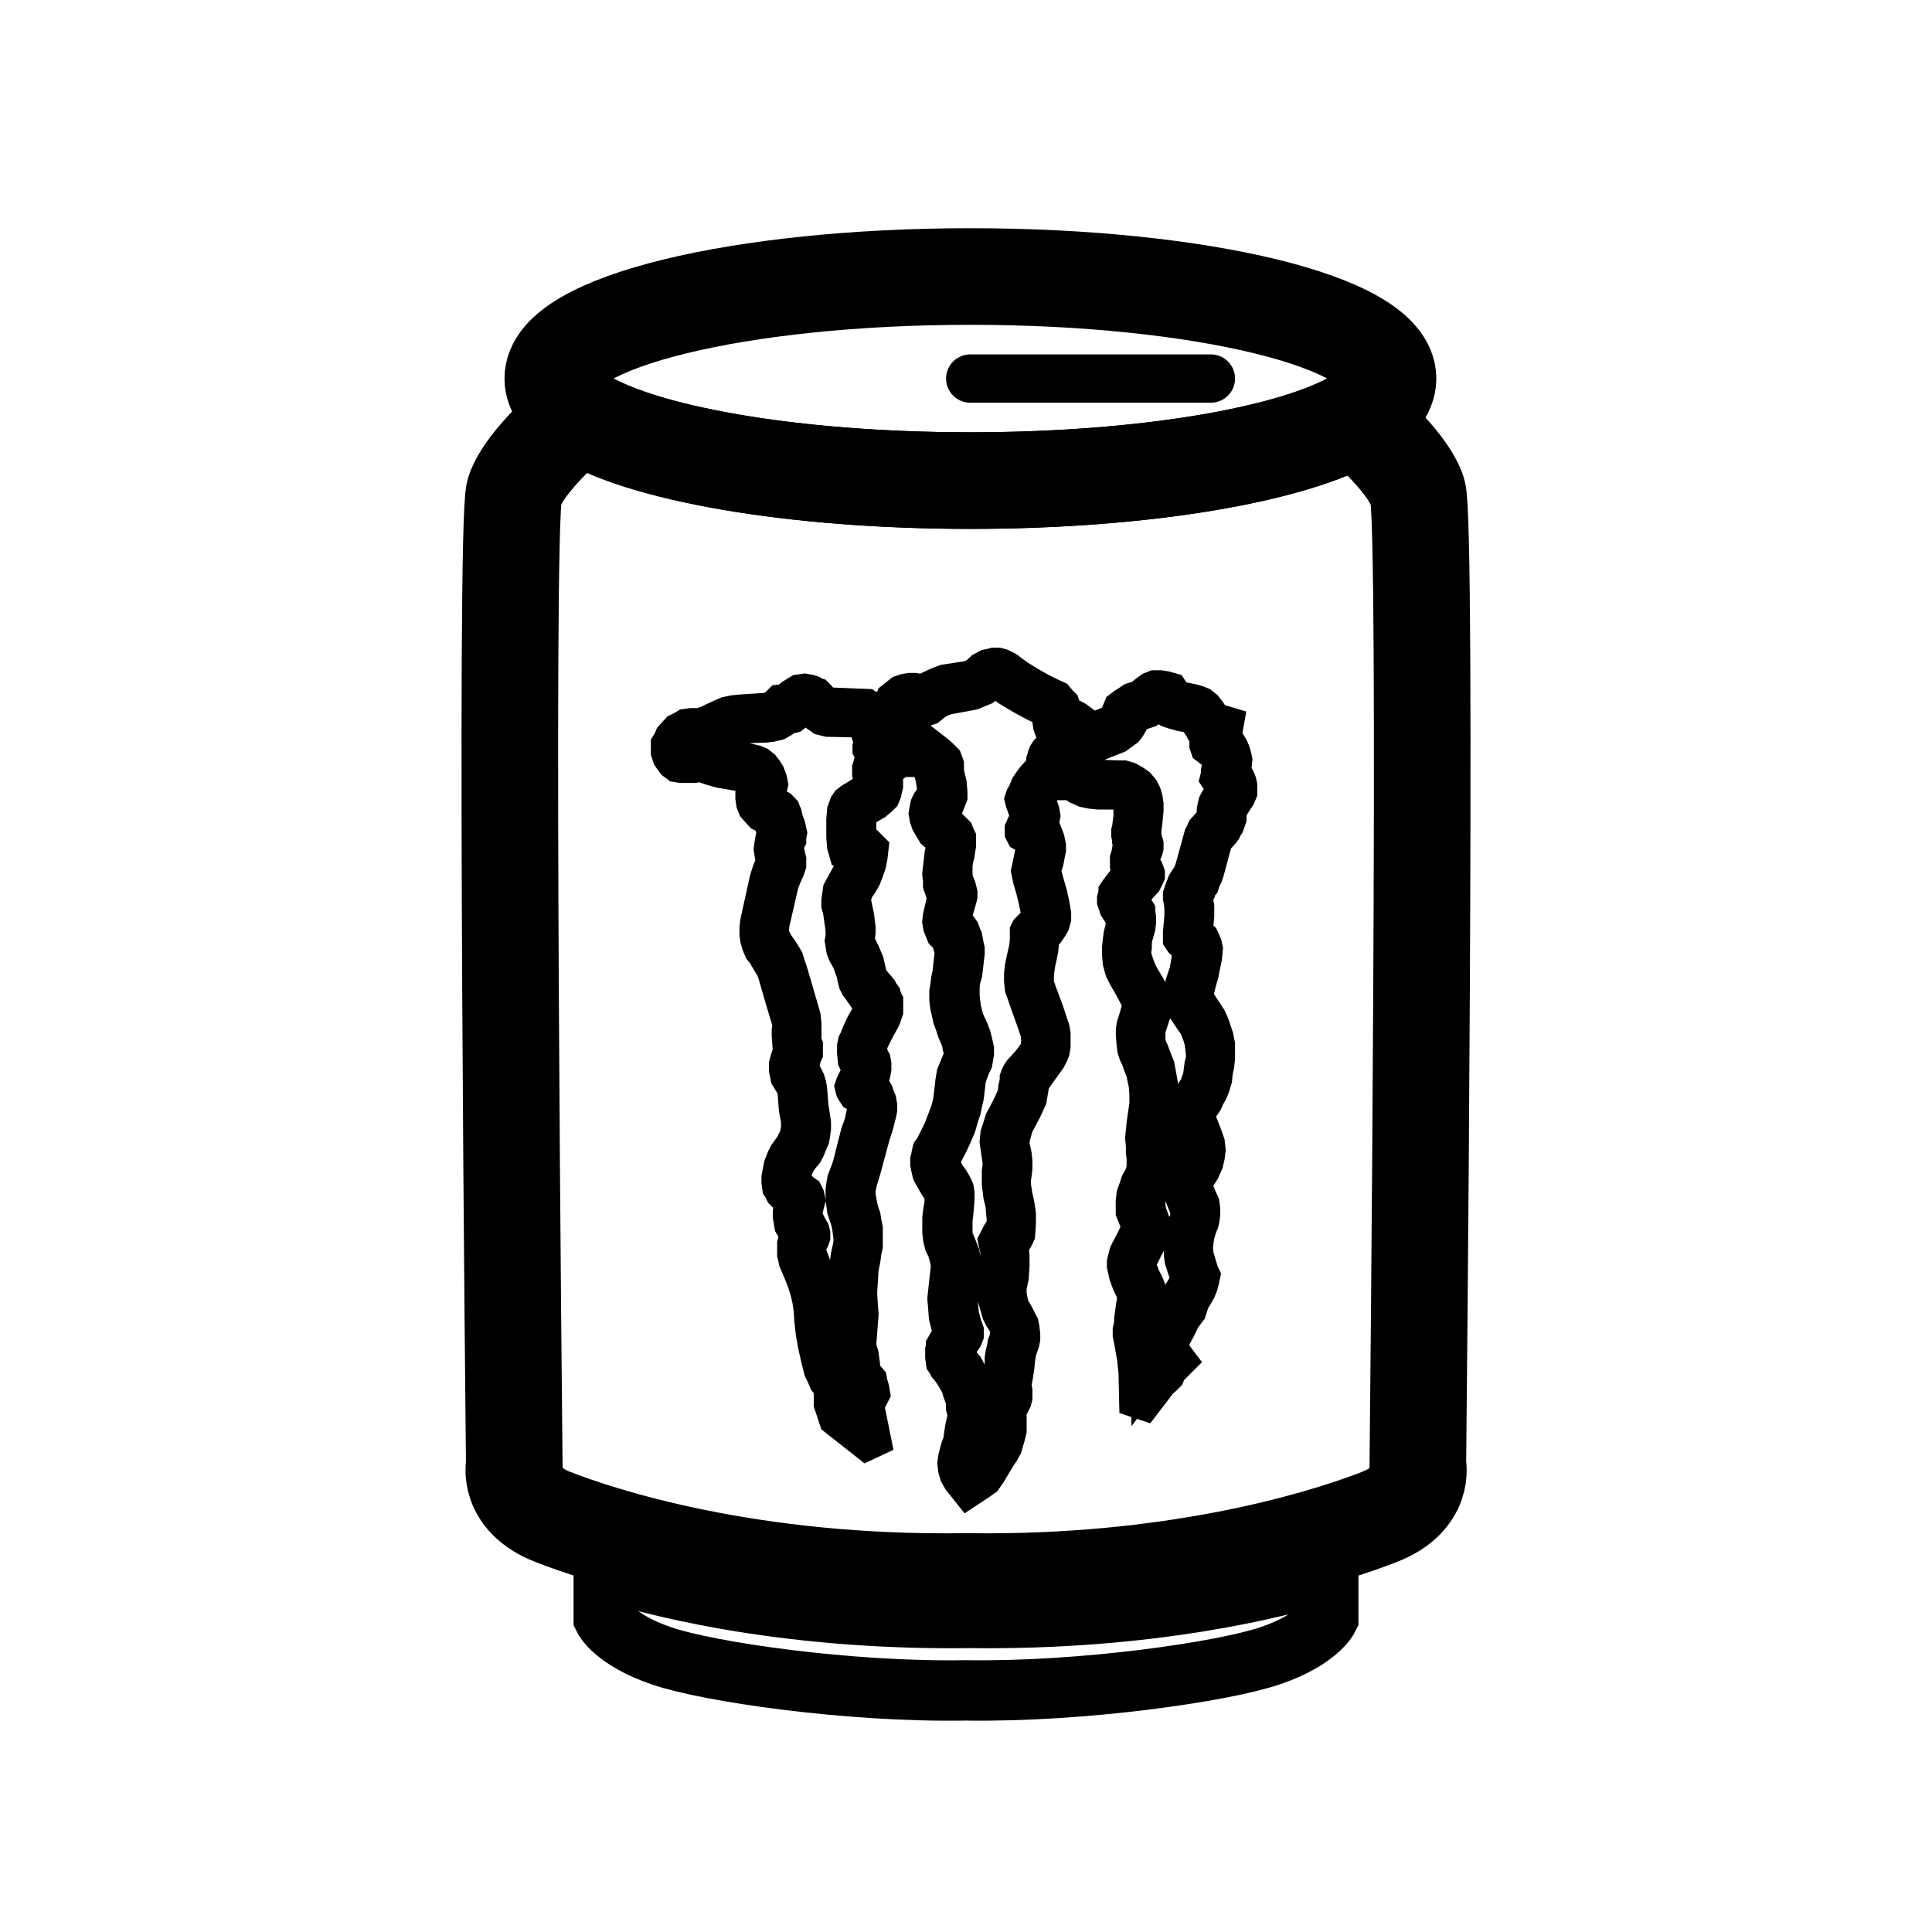 <svg width="16" height="16" viewBox="0 0 16 16" fill="none" xmlns="http://www.w3.org/2000/svg">
<path d="M11.495 3.135C11.495 3.25 11.402 3.359 11.233 3.459C10.713 3.765 9.478 3.98 8.037 3.98C6.557 3.98 5.293 3.753 4.8 3.433C4.656 3.341 4.578 3.24 4.578 3.135C4.578 2.668 6.126 2.29 8.037 2.29C9.947 2.29 11.495 2.668 11.495 3.135Z" stroke="black" stroke-width="0.8" stroke-miterlimit="10"/>
<path d="M8.035 13.098H8" stroke="black" stroke-width="0.8" stroke-miterlimit="10"/>
<path d="M11.742 12.128C11.742 12.128 11.809 12.412 11.425 12.562C11.404 12.571 11.38 12.579 11.354 12.589C10.905 12.756 9.704 13.123 8.001 13.097C6.198 13.125 4.959 12.712 4.577 12.562C4.195 12.413 4.259 12.128 4.259 12.128C4.259 12.128 4.176 4.341 4.259 4.074C4.343 3.807 4.798 3.433 4.798 3.433C5.291 3.753 6.555 3.98 8.035 3.98C9.476 3.98 10.711 3.764 11.231 3.458C11.334 3.546 11.67 3.849 11.741 4.075C11.824 4.343 11.742 12.128 11.742 12.128Z" stroke="black" stroke-width="0.8" stroke-miterlimit="10"/>
<path d="M8 13.099H7.965" stroke="black" stroke-width="0.8" stroke-miterlimit="10"/>
<path d="M11 13.02V13.4C11 13.4 10.913 13.578 10.523 13.711C10.133 13.845 8.968 14.014 8 13.999C7.032 14.016 5.869 13.847 5.478 13.713C5.086 13.579 5 13.402 5 13.402V13C5.338 13.11 6.436 13.42 8.031 13.399C9.54 13.418 10.602 13.144 11 13.02Z" stroke="black" stroke-width="0.5" stroke-miterlimit="10"/>
<path d="M8.035 3.135H10.028" stroke="black" stroke-width="0.4" stroke-miterlimit="10" stroke-linecap="round"/>
<path fill-rule="evenodd" clip-rule="evenodd" d="M10.257 6.482L10.251 6.465L10.239 6.441L10.204 6.407L10.215 6.354L10.221 6.295L10.215 6.265L10.204 6.229L10.192 6.2L10.174 6.17L10.15 6.147L10.127 6.128L10.133 6.093L10.15 5.998L10.052 5.969L9.998 5.891L9.975 5.862L9.945 5.838L9.915 5.826L9.874 5.814L9.814 5.802L9.749 5.785L9.731 5.772L9.713 5.755L9.69 5.719L9.648 5.707L9.607 5.701H9.565L9.535 5.713L9.494 5.743L9.453 5.778L9.417 5.791L9.381 5.802L9.345 5.826L9.316 5.844L9.286 5.867L9.274 5.897L9.257 5.933L9.239 5.963L9.209 5.986L9.173 6.004L9.085 6.04L8.995 6.069L8.989 6.051L8.984 6.028L8.96 5.992L8.936 5.974L8.913 5.957L8.889 5.944L8.865 5.939L8.815 5.933L8.809 5.903L8.804 5.873L8.792 5.838L8.768 5.814L8.744 5.785L8.715 5.772L8.616 5.723L8.518 5.668L8.423 5.609L8.334 5.543L8.31 5.531L8.287 5.52L8.263 5.514H8.233L8.21 5.52L8.18 5.526L8.138 5.549L8.085 5.599L8.02 5.623L7.83 5.652L7.781 5.67L7.728 5.694L7.678 5.718L7.636 5.747L7.607 5.729L7.571 5.723H7.536L7.5 5.729L7.465 5.741L7.435 5.765L7.405 5.789L7.393 5.83L7.352 5.848L7.31 5.872L7.28 5.902L7.251 5.937L7.236 5.914L7.219 5.891L7.195 5.873L7.171 5.855L6.869 5.843L6.839 5.837L6.815 5.82L6.792 5.802L6.774 5.778L6.756 5.76L6.738 5.754L6.72 5.742L6.702 5.736L6.663 5.729L6.621 5.735L6.564 5.77L6.515 5.812L6.466 5.818L6.436 5.848L6.412 5.866L6.382 5.877L6.359 5.889H6.329L6.139 5.901L6.08 5.907L6.022 5.919L5.969 5.942L5.915 5.967L5.856 5.996L5.796 6.014H5.726L5.684 6.02L5.654 6.038L5.619 6.055L5.57 6.109L5.558 6.139L5.54 6.168V6.227L5.546 6.245L5.552 6.263L5.564 6.281L5.587 6.311L5.611 6.329L5.641 6.334H5.748L5.801 6.323L5.884 6.352L5.967 6.376L6.139 6.405L6.216 6.423L6.234 6.441L6.246 6.459L6.264 6.495L6.246 6.536L6.24 6.572V6.607L6.246 6.649L6.258 6.679L6.294 6.72L6.311 6.738L6.335 6.75L6.384 6.785L6.402 6.835L6.414 6.888L6.416 6.901V6.918L6.404 6.954L6.398 6.989L6.392 7.031L6.41 7.144L6.38 7.215L6.357 7.286L6.28 7.636L6.274 7.686V7.735L6.28 7.776L6.292 7.818L6.309 7.859L6.333 7.889L6.404 8.008L6.422 8.049L6.434 8.091L6.487 8.275L6.541 8.453L6.547 8.494L6.541 8.536V8.577L6.547 8.661L6.552 8.702L6.53 8.774L6.518 8.816V8.858L6.524 8.887L6.53 8.917L6.548 8.947L6.564 8.972L6.576 8.984L6.583 8.995L6.588 9.013V9.031L6.6 9.185L6.618 9.28V9.346L6.606 9.405L6.6 9.434L6.583 9.458L6.57 9.488L6.552 9.512L6.515 9.563L6.497 9.599L6.485 9.629L6.474 9.658L6.468 9.688L6.462 9.724L6.456 9.753V9.789L6.462 9.83L6.474 9.848L6.485 9.872L6.503 9.89L6.521 9.902L6.574 9.951L6.556 10L6.55 10.036V10.072L6.556 10.107L6.562 10.143L6.586 10.184L6.61 10.226L6.604 10.256L6.592 10.28L6.586 10.303V10.386L6.592 10.41L6.598 10.44L6.634 10.523L6.669 10.612L6.693 10.689L6.711 10.766L6.723 10.849L6.728 10.932L6.74 11.039L6.758 11.14L6.782 11.246L6.806 11.342L6.83 11.391L6.847 11.432L6.877 11.468L6.889 11.504V11.623L6.93 11.747L7.18 11.944L7.229 11.921L7.171 11.635L7.221 11.539L7.215 11.504L7.203 11.463L7.197 11.433L7.161 11.391L7.138 11.342V11.3L7.126 11.217L7.114 11.181L7.108 11.152V11.116L7.114 11.039L7.12 10.962L7.126 10.885L7.12 10.808L7.114 10.707L7.12 10.612L7.126 10.511L7.144 10.416L7.15 10.367L7.161 10.318V10.175L7.15 10.122L7.144 10.08L7.126 10.031L7.114 9.971L7.102 9.906V9.847L7.114 9.787L7.144 9.689L7.221 9.404L7.25 9.315L7.274 9.22L7.28 9.19V9.155L7.274 9.119L7.262 9.089L7.25 9.054L7.215 8.994L7.191 8.971L7.215 8.929L7.227 8.88L7.232 8.85V8.814L7.227 8.785L7.209 8.755L7.203 8.725L7.197 8.696V8.666L7.203 8.636L7.252 8.535L7.306 8.437L7.318 8.407L7.33 8.371V8.294L7.318 8.271L7.312 8.247L7.294 8.223L7.282 8.199L7.205 8.109L7.199 8.091L7.193 8.067L7.182 8.018L7.17 7.968L7.14 7.897L7.107 7.83L7.101 7.818L7.095 7.782V7.77L7.101 7.721V7.679L7.089 7.585L7.071 7.501L7.065 7.478V7.424L7.071 7.407L7.089 7.357L7.119 7.316L7.149 7.263L7.172 7.203L7.19 7.15L7.202 7.085L7.208 7.031L7.166 6.989L7.143 6.972L7.113 6.954L7.107 6.901V6.785L7.113 6.726L7.155 6.696L7.204 6.667L7.245 6.643L7.287 6.607L7.305 6.589L7.317 6.56L7.323 6.53L7.329 6.507V6.457L7.323 6.415L7.317 6.38L7.37 6.344L7.364 6.279L7.358 6.249L7.352 6.22L7.411 6.231L7.435 6.249L7.459 6.261L7.483 6.273L7.513 6.285H7.572L7.601 6.279L7.625 6.273L7.685 6.309L7.702 6.327L7.72 6.35V6.4L7.732 6.441L7.741 6.506L7.753 6.565L7.747 6.589L7.735 6.607L7.717 6.624L7.699 6.648L7.688 6.672L7.682 6.702L7.676 6.737L7.682 6.773L7.694 6.808L7.711 6.838L7.741 6.888L7.782 6.923L7.818 6.959V7.018L7.806 7.078L7.8 7.131L7.794 7.184L7.788 7.238L7.794 7.291V7.327L7.806 7.362L7.818 7.398L7.83 7.428L7.806 7.534L7.794 7.584L7.788 7.633L7.794 7.668L7.806 7.698L7.818 7.728L7.842 7.752L7.866 7.787L7.877 7.829L7.889 7.864V7.906L7.883 7.959L7.877 8.013L7.872 8.062L7.86 8.116L7.854 8.169L7.846 8.215V8.275L7.852 8.328L7.864 8.381L7.876 8.435L7.896 8.488L7.913 8.542L7.949 8.625L7.955 8.666L7.967 8.708V8.743L7.955 8.779L7.906 8.898L7.896 8.957L7.889 9.021L7.883 9.07L7.877 9.12L7.866 9.169L7.854 9.21L7.794 9.365L7.759 9.436L7.723 9.507L7.705 9.531L7.699 9.555L7.694 9.584L7.688 9.608V9.637L7.694 9.668L7.699 9.691L7.705 9.715L7.741 9.78L7.782 9.846L7.8 9.869L7.806 9.899V9.97L7.794 10.035L7.788 10.089V10.202L7.794 10.255L7.806 10.304L7.83 10.354L7.842 10.395L7.854 10.445L7.86 10.486L7.854 10.535L7.842 10.642L7.83 10.755L7.836 10.826L7.842 10.903L7.86 10.975L7.877 11.052L7.848 11.094L7.818 11.147V11.171L7.812 11.188V11.238L7.818 11.28L7.83 11.297L7.842 11.321L7.872 11.357L7.895 11.392L7.919 11.433L7.943 11.475L7.954 11.517L7.972 11.566L7.984 11.607V11.657L7.996 11.698V11.74L7.978 11.817L7.966 11.894L7.96 11.943L7.943 11.985L7.931 12.027L7.919 12.076L7.913 12.117L7.919 12.167L7.931 12.208L7.954 12.249L8.02 12.332L8.109 12.273L8.15 12.244L8.18 12.202L8.269 12.054L8.293 12.019L8.316 11.977L8.34 11.894L8.352 11.845V11.667L8.376 11.631L8.394 11.595L8.4 11.572V11.518L8.394 11.495L8.382 11.459L8.4 11.423L8.406 11.388L8.417 11.316L8.423 11.251L8.435 11.186L8.447 11.15L8.459 11.115L8.465 11.085V11.055L8.459 11.002L8.453 10.972L8.441 10.949L8.429 10.925L8.417 10.901L8.4 10.871L8.382 10.842L8.37 10.812L8.364 10.783L8.358 10.753L8.352 10.723V10.658L8.37 10.575L8.376 10.486V10.403L8.37 10.313L8.406 10.254L8.423 10.219L8.429 10.136V10.053L8.417 9.975L8.4 9.898L8.394 9.856L8.388 9.821V9.761L8.394 9.725L8.4 9.672V9.618L8.394 9.563L8.382 9.51L8.376 9.486V9.462L8.382 9.413L8.394 9.372L8.406 9.322L8.429 9.28L8.479 9.186L8.52 9.096L8.532 9.025L8.544 8.954L8.603 8.871L8.663 8.788L8.68 8.764L8.698 8.729L8.71 8.699L8.716 8.664V8.562L8.71 8.527L8.661 8.379L8.608 8.236L8.578 8.154V8.07L8.584 8.021L8.59 7.98L8.602 7.926L8.614 7.867L8.62 7.813L8.626 7.754L8.667 7.712L8.691 7.677L8.709 7.647L8.721 7.606V7.57L8.708 7.492L8.69 7.41L8.666 7.326L8.643 7.243L8.637 7.214L8.643 7.184L8.661 7.124L8.672 7.065L8.678 7.036V7.006L8.672 6.976L8.666 6.95L8.643 6.891L8.625 6.867L8.601 6.851L8.619 6.821L8.625 6.786L8.631 6.756L8.625 6.721L8.613 6.685L8.595 6.649L8.613 6.578L8.625 6.554L8.643 6.525L8.672 6.495L8.702 6.459L8.756 6.477H8.882L8.931 6.513L8.985 6.537L9.038 6.548L9.097 6.554H9.276L9.3 6.566L9.324 6.572L9.342 6.59L9.365 6.625L9.371 6.643V6.762L9.365 6.811L9.359 6.861L9.353 6.884V6.914L9.359 6.938V6.961L9.371 7.011L9.359 7.041L9.353 7.076L9.342 7.112V7.171L9.347 7.201L9.359 7.225L9.365 7.248L9.3 7.319L9.259 7.373L9.247 7.391V7.403L9.241 7.42L9.235 7.444V7.462L9.241 7.48L9.247 7.497L9.253 7.515L9.276 7.551L9.306 7.587V7.669L9.3 7.699L9.288 7.748L9.282 7.798L9.276 7.851V7.9L9.282 7.966L9.3 8.031L9.326 8.084L9.361 8.143L9.403 8.22L9.445 8.304L9.451 8.315L9.445 8.333L9.409 8.458L9.397 8.493L9.391 8.535V8.57L9.397 8.648L9.403 8.689L9.415 8.725L9.433 8.76L9.451 8.814L9.474 8.873L9.497 8.98L9.503 9.063V9.146L9.491 9.229L9.48 9.306L9.468 9.425L9.474 9.484V9.544L9.48 9.585V9.662L9.474 9.704L9.456 9.753L9.432 9.794L9.415 9.844L9.396 9.897L9.39 9.95V10.033L9.426 10.122L9.432 10.146V10.187L9.424 10.204L9.388 10.281L9.347 10.358L9.335 10.383L9.329 10.406L9.323 10.43L9.317 10.454V10.483L9.323 10.507L9.329 10.536L9.335 10.561L9.359 10.626L9.388 10.685L9.4 10.72V10.762L9.377 10.922V10.958L9.371 10.988L9.365 11.017V11.053L9.371 11.083L9.377 11.112L9.388 11.178L9.4 11.243L9.407 11.308L9.413 11.367L9.418 11.593L9.472 11.611L9.608 11.433L9.638 11.409L9.662 11.385L9.679 11.344L9.756 11.267L9.697 11.189L9.691 11.166L9.685 11.148L9.715 11.07L9.756 10.993L9.792 10.917L9.842 10.851L9.871 10.762L9.895 10.727L9.919 10.685L9.936 10.643L9.949 10.594L9.955 10.565L9.943 10.54L9.901 10.398L9.895 10.339L9.901 10.274L9.913 10.209L9.93 10.155L9.943 10.125L9.949 10.101L9.955 10.06V10.011L9.949 9.969L9.93 9.928L9.881 9.809L9.893 9.785L9.911 9.756L9.953 9.691L9.982 9.625L9.994 9.572L10 9.523L9.994 9.469L9.976 9.416L9.918 9.268L9.912 9.238V9.214L9.948 9.161L9.977 9.119L9.995 9.078L10.019 9.036L10.036 8.995L10.054 8.935L10.06 8.876L10.072 8.817L10.078 8.763V8.651L10.066 8.591L10.048 8.538L10.03 8.485L10.007 8.435L9.918 8.299L9.906 8.281L9.9 8.263V8.227L9.923 8.132L9.942 8.067L9.971 7.925L9.977 7.859L9.971 7.83L9.959 7.8L9.948 7.776L9.923 7.753L9.894 7.723L9.9 7.652L9.906 7.581V7.509L9.894 7.438L9.9 7.414L9.906 7.391L9.918 7.373L9.923 7.349L9.948 7.319L9.959 7.284L9.977 7.248L9.989 7.213L10.024 7.082L10.06 6.951L10.12 6.886L10.132 6.869L10.143 6.845L10.155 6.827L10.173 6.777V6.708L10.25 6.589L10.262 6.56V6.506L10.257 6.482ZM7.23 6.304L7.219 6.323L7.213 6.346L7.207 6.364V6.407L7.213 6.443V6.52L7.201 6.538L7.177 6.556L7.148 6.574L7.052 6.633L7.029 6.651L7.017 6.669L6.999 6.718L6.993 6.789V6.932L6.999 7.003L7.011 7.045L7.064 7.062L7.088 7.08L7.082 7.129L7.07 7.179L7.047 7.221L7.023 7.27L6.993 7.323L6.964 7.377L6.958 7.418L6.952 7.46V7.495L6.964 7.537L6.976 7.62L6.987 7.697V7.757L6.981 7.792L6.987 7.828L6.993 7.863L7.005 7.893L7.041 7.958L7.064 8.023L7.076 8.053L7.082 8.089L7.088 8.113L7.094 8.136L7.106 8.16L7.124 8.184L7.189 8.279L7.201 8.303L7.213 8.338L7.219 8.35V8.368L7.213 8.385L7.207 8.397L7.177 8.447L7.148 8.5L7.124 8.553L7.1 8.612L7.088 8.636L7.082 8.666V8.719L7.088 8.778L7.1 8.803L7.112 8.826L7.118 8.85V8.874L7.112 8.903L7.094 8.933L7.07 8.982L7.064 9L7.07 9.024L7.076 9.035L7.088 9.053L7.112 9.065L7.13 9.083L7.142 9.1L7.154 9.124L7.165 9.173V9.197L7.159 9.221L7.142 9.304L7.112 9.387L7.041 9.666L6.999 9.778L6.993 9.814L6.987 9.856V9.933L6.993 9.974L6.999 10.016L7.011 10.052L7.023 10.087L7.035 10.129L7.041 10.164L7.047 10.206L7.052 10.247V10.289L7.047 10.324L7.029 10.408L7.017 10.506L7.005 10.619V10.718L7.011 10.825V10.973L7.005 11.044L6.993 11.115V11.169L7.005 11.228L7.011 11.251L7.017 11.281L7.023 11.311V11.341L7.041 11.418L7.058 11.442L7.064 11.466L7.094 11.495L7.106 11.531L7.076 11.59L7.058 11.632L7.064 11.685L7.07 11.72L7.021 11.685L6.997 11.607V11.558L7.003 11.505L6.991 11.463L6.968 11.41L6.944 11.374L6.914 11.315L6.884 11.22L6.861 11.121L6.849 11.026L6.837 10.931L6.831 10.842L6.813 10.748L6.798 10.648L6.768 10.56L6.732 10.482L6.702 10.402L6.691 10.366V10.33L6.702 10.295L6.72 10.259L6.726 10.242V10.218L6.72 10.194L6.702 10.164L6.685 10.129L6.667 10.099L6.661 10.081L6.655 10.063V10.046L6.661 10.034L6.679 9.962L6.685 9.939L6.679 9.909L6.667 9.885L6.643 9.868L6.59 9.818L6.572 9.801L6.566 9.777L6.572 9.724L6.584 9.67L6.608 9.621L6.637 9.58L6.667 9.544L6.685 9.509L6.702 9.467L6.72 9.425L6.726 9.39L6.732 9.341V9.299L6.726 9.257L6.712 9.169L6.7 9.021L6.694 8.986L6.683 8.95L6.665 8.914L6.641 8.89L6.635 8.873L6.623 8.849L6.629 8.831L6.635 8.808L6.659 8.73L6.665 8.718V8.659L6.653 8.629V8.482L6.647 8.422L6.594 8.238L6.54 8.054L6.522 8.001L6.505 7.947L6.466 7.883L6.424 7.824L6.412 7.8L6.4 7.776L6.388 7.747L6.382 7.723L6.388 7.652L6.466 7.313L6.489 7.254L6.515 7.196L6.527 7.16V7.119L6.509 7.042V6.993L6.515 6.975L6.527 6.951V6.928L6.533 6.898L6.521 6.845L6.503 6.796L6.491 6.746L6.485 6.734L6.479 6.717L6.456 6.693L6.388 6.654L6.37 6.642L6.352 6.624V6.613L6.346 6.601V6.589L6.352 6.571L6.37 6.518L6.376 6.494L6.37 6.464L6.352 6.415L6.334 6.385L6.311 6.356L6.281 6.332L6.252 6.32L6.156 6.296L6.074 6.284L5.996 6.266L5.913 6.243L5.836 6.219L5.818 6.213H5.765L5.723 6.219L5.687 6.225H5.658L5.652 6.213L5.646 6.195L5.664 6.166L5.687 6.142L5.706 6.13L5.718 6.124L5.735 6.118H5.818L5.896 6.094L5.931 6.077L5.967 6.059L6.008 6.041L6.049 6.023L6.099 6.011L6.148 6.006L6.338 6L6.387 5.994L6.437 5.982L6.478 5.958L6.513 5.928H6.537L6.561 5.922L6.584 5.904L6.609 5.881L6.638 5.857L6.668 5.839H6.68L6.697 5.845L6.727 5.881L6.81 5.94L6.86 5.952L7.133 5.958L7.151 5.97L7.162 5.982L7.18 6.017L7.204 6.088L7.222 6.142L7.228 6.148V6.161L7.222 6.167L7.216 6.173L7.21 6.19V6.202L7.242 6.26L7.254 6.295L7.23 6.304ZM8.678 6.227L8.666 6.245L8.661 6.257L8.655 6.281L8.649 6.298V6.323L8.643 6.352L8.631 6.376L8.613 6.394L8.56 6.453L8.548 6.471L8.53 6.495L8.518 6.513L8.494 6.572L8.477 6.601L8.471 6.619L8.477 6.643L8.488 6.673L8.5 6.708L8.512 6.726L8.518 6.75V6.767L8.512 6.785L8.483 6.839L8.477 6.857L8.471 6.869V6.892L8.477 6.904L8.488 6.91L8.518 6.934L8.542 6.957L8.554 6.981L8.566 7.011L8.56 7.047L8.548 7.098L8.537 7.153L8.531 7.183L8.524 7.213L8.531 7.248L8.537 7.278L8.56 7.355L8.578 7.426L8.596 7.509L8.608 7.587V7.61L8.602 7.628L8.59 7.64L8.549 7.675L8.519 7.705L8.513 7.717V7.788L8.507 7.847L8.495 7.901L8.483 7.954L8.471 8.014L8.465 8.067V8.121L8.471 8.18L8.489 8.229L8.507 8.283L8.556 8.419L8.605 8.561V8.585L8.611 8.609V8.633L8.605 8.651V8.674L8.588 8.716L8.576 8.734L8.522 8.805L8.459 8.873L8.447 8.891L8.435 8.915L8.429 8.932V8.956L8.417 9.01L8.412 9.063L8.376 9.146L8.334 9.229L8.305 9.282L8.287 9.342L8.269 9.395L8.263 9.454L8.269 9.496L8.275 9.538L8.281 9.579L8.287 9.621V9.662L8.281 9.704V9.802L8.287 9.851L8.293 9.901L8.31 9.966L8.316 10.037L8.322 10.102L8.316 10.168L8.281 10.221L8.251 10.28L8.269 10.363V10.447L8.263 10.53L8.245 10.613L8.239 10.662V10.704L8.245 10.745L8.281 10.87L8.299 10.906L8.322 10.941L8.34 10.971L8.352 11V11.036L8.346 11.072L8.34 11.101L8.328 11.131L8.322 11.167L8.31 11.216L8.305 11.251V11.289L8.299 11.349L8.293 11.378L8.275 11.408L8.269 11.425V11.444L8.287 11.503V11.538L8.281 11.55L8.275 11.562L8.257 11.568L8.241 11.628V11.806L8.235 11.841L8.223 11.877L8.211 11.912L8.194 11.942L8.176 11.972L8.098 12.114L8.075 12.138L8.045 12.162L8.039 12.144L8.027 12.12V12.067L8.033 12.037L8.045 12.019L8.057 11.984L8.069 11.954L8.081 11.889L8.092 11.812L8.104 11.74V11.681L8.098 11.622L8.092 11.572L8.081 11.519L8.069 11.466L8.045 11.417L7.996 11.322L7.96 11.28L7.931 11.239L7.925 11.221L7.919 11.209V11.191L7.925 11.174L7.945 11.142L7.969 11.106L7.986 11.082L7.998 11.052V11.023L7.975 10.957L7.957 10.886L7.951 10.815L7.945 10.749L7.957 10.642L7.969 10.544L7.975 10.508V10.479L7.969 10.449V10.414L7.963 10.384L7.939 10.324L7.915 10.265L7.904 10.236V10.099L7.91 10.058L7.915 10.008L7.921 9.925V9.884L7.915 9.848L7.904 9.824L7.892 9.801L7.874 9.771L7.838 9.722L7.814 9.669L7.803 9.638V9.615L7.808 9.585L7.862 9.484L7.898 9.407L7.933 9.324L7.957 9.241L7.975 9.188L7.986 9.134L7.998 9.081L8.005 9.027L8.011 8.974L8.017 8.925L8.052 8.83L8.07 8.795L8.076 8.759L8.082 8.723V8.688L8.07 8.634L8.058 8.585L8.04 8.536L8.017 8.486L7.998 8.445L7.986 8.396L7.975 8.354L7.969 8.305L7.963 8.256V8.166L7.969 8.117L7.986 8.057L7.992 8.004L8.005 7.892V7.862L7.998 7.832L7.992 7.797L7.986 7.767L7.975 7.743L7.963 7.708L7.927 7.659L7.915 7.647L7.91 7.635L7.904 7.623V7.574L7.91 7.544L7.939 7.443L7.945 7.419V7.396L7.939 7.372L7.933 7.348L7.915 7.306L7.904 7.257V7.168L7.91 7.119L7.921 7.077L7.933 7V6.94L7.927 6.928L7.915 6.898L7.827 6.809L7.803 6.779L7.797 6.767L7.791 6.75V6.726L7.803 6.702L7.814 6.685L7.838 6.655L7.85 6.625L7.862 6.595V6.56L7.856 6.489L7.838 6.417L7.833 6.376V6.334L7.827 6.317L7.82 6.298L7.782 6.26L7.747 6.23L7.64 6.147L7.59 6.171L7.573 6.177H7.523L7.506 6.171L7.482 6.147L7.47 6.135L7.416 6.117L7.405 6.123H7.375L7.339 6.087V6.058L7.322 6.022L7.345 5.993L7.375 5.969L7.405 5.951L7.44 5.939L7.464 5.921L7.476 5.903L7.494 5.88L7.5 5.856L7.512 5.844L7.529 5.838H7.559L7.588 5.856L7.624 5.868H7.654L7.69 5.856L7.725 5.827L7.761 5.803L7.81 5.779L7.852 5.767L8.049 5.731L8.142 5.693L8.202 5.644L8.226 5.632L8.255 5.626L8.35 5.697L8.449 5.757L8.556 5.816L8.663 5.869L8.68 5.881L8.692 5.899L8.698 5.929V5.953L8.704 6.002L8.71 6.02L8.722 6.032L8.746 6.038L8.77 6.044L8.841 6.049L8.858 6.061L8.877 6.079L8.87 6.097L8.864 6.12L8.823 6.139L8.773 6.145L8.72 6.18L8.678 6.227ZM10.085 6.631L10.073 6.655L10.067 6.679L10.061 6.708V6.758L10.055 6.781L10.049 6.799L10.037 6.811L9.978 6.876L9.967 6.901L9.955 6.924L9.919 7.055L9.883 7.185L9.866 7.239L9.816 7.316L9.805 7.345L9.793 7.375L9.781 7.411V7.435L9.787 7.458L9.793 7.523V7.589L9.787 7.654L9.781 7.719V7.773L9.793 7.791L9.811 7.808L9.846 7.838L9.858 7.85L9.864 7.862L9.846 7.981L9.834 8.046L9.799 8.153L9.787 8.206V8.247L9.793 8.289L9.805 8.325L9.822 8.36L9.911 8.491L9.929 8.532L9.947 8.582L9.959 8.624L9.965 8.673L9.971 8.722V8.772L9.959 8.821L9.953 8.862L9.947 8.916L9.929 8.969L9.917 9.005L9.893 9.04L9.876 9.076L9.834 9.141L9.811 9.171L9.805 9.206L9.799 9.248L9.805 9.283L9.811 9.319L9.876 9.473L9.882 9.503L9.887 9.539V9.568L9.882 9.598L9.822 9.705L9.793 9.746L9.775 9.788L9.769 9.812V9.829L9.775 9.847L9.781 9.865L9.83 9.99L9.836 10.013L9.842 10.043V10.073L9.836 10.108L9.818 10.144L9.812 10.185L9.789 10.269V10.393L9.795 10.435L9.844 10.583L9.832 10.624L9.814 10.66L9.797 10.689L9.773 10.725L9.749 10.808L9.7 10.879L9.65 10.963L9.615 11.045L9.579 11.129V11.191L9.591 11.22L9.609 11.256L9.585 11.286L9.567 11.322L9.543 11.339L9.52 11.369V11.298L9.508 11.226L9.502 11.161L9.484 11.09L9.478 11.072V11.007L9.484 10.965V10.924L9.508 10.805L9.514 10.781V10.728L9.508 10.698L9.502 10.669L9.49 10.639L9.46 10.58L9.437 10.52L9.431 10.496V10.437L9.484 10.33L9.525 10.253L9.531 10.23L9.537 10.206L9.543 10.188V10.164L9.537 10.115L9.508 10.032L9.502 9.99V9.913L9.514 9.884L9.531 9.848L9.555 9.788L9.579 9.735L9.585 9.682L9.591 9.628V9.579L9.585 9.529L9.579 9.476V9.377L9.585 9.328L9.603 9.239L9.609 9.144L9.615 9.055L9.603 8.966L9.591 8.9L9.579 8.835L9.555 8.775L9.531 8.71L9.52 8.687L9.508 8.657L9.502 8.633V8.518L9.514 8.488L9.555 8.364V8.281L9.543 8.258L9.502 8.174L9.449 8.086L9.425 8.036L9.407 7.987L9.389 7.934L9.383 7.88L9.389 7.844V7.803L9.395 7.762L9.407 7.72L9.419 7.678L9.424 7.64V7.599L9.418 7.557V7.546L9.407 7.527L9.375 7.492L9.363 7.475L9.351 7.463V7.443L9.357 7.425L9.387 7.39L9.474 7.295L9.486 7.271L9.497 7.248V7.236L9.491 7.218L9.486 7.206L9.468 7.182L9.456 7.158V7.117L9.462 7.087L9.468 7.064L9.48 7.04L9.486 7.016V6.992L9.468 6.927V6.878L9.474 6.827L9.48 6.773L9.486 6.714V6.661L9.48 6.619L9.468 6.578L9.45 6.542L9.42 6.507L9.384 6.482L9.343 6.459L9.302 6.447H9.252L9.092 6.441H9.05L9.015 6.429L8.979 6.411L8.944 6.388L8.932 6.382L8.92 6.376L8.882 6.364H8.768L8.756 6.358L8.744 6.352L8.75 6.317L8.762 6.293L8.773 6.275L8.797 6.257L8.815 6.239L8.833 6.227L8.856 6.216L8.886 6.204L8.91 6.198L8.993 6.186L9.07 6.162L9.141 6.133L9.218 6.103L9.248 6.091L9.272 6.073L9.321 6.038L9.339 6.014L9.357 5.984L9.369 5.961L9.381 5.931L9.422 5.907L9.472 5.889L9.507 5.877L9.549 5.848L9.608 5.812L9.626 5.836L9.656 5.86L9.685 5.877L9.721 5.889L9.786 5.907L9.857 5.919L9.875 5.925L9.887 5.931L9.899 5.942L9.911 5.955L9.947 6.008L9.964 6.038L9.982 6.049L9.994 6.061L10.012 6.067L10.03 6.073L10.024 6.097L10.012 6.12L10 6.151V6.168L10.006 6.186L10.03 6.204L10.059 6.216L10.077 6.227L10.095 6.239L10.101 6.251L10.106 6.269L10.112 6.281V6.293L10.106 6.342L10.095 6.391V6.421L10.089 6.444L10.101 6.462L10.136 6.498L10.154 6.522L10.085 6.631Z" fill="black" stroke="black" stroke-width="0.3" stroke-miterlimit="10"/>
</svg>

